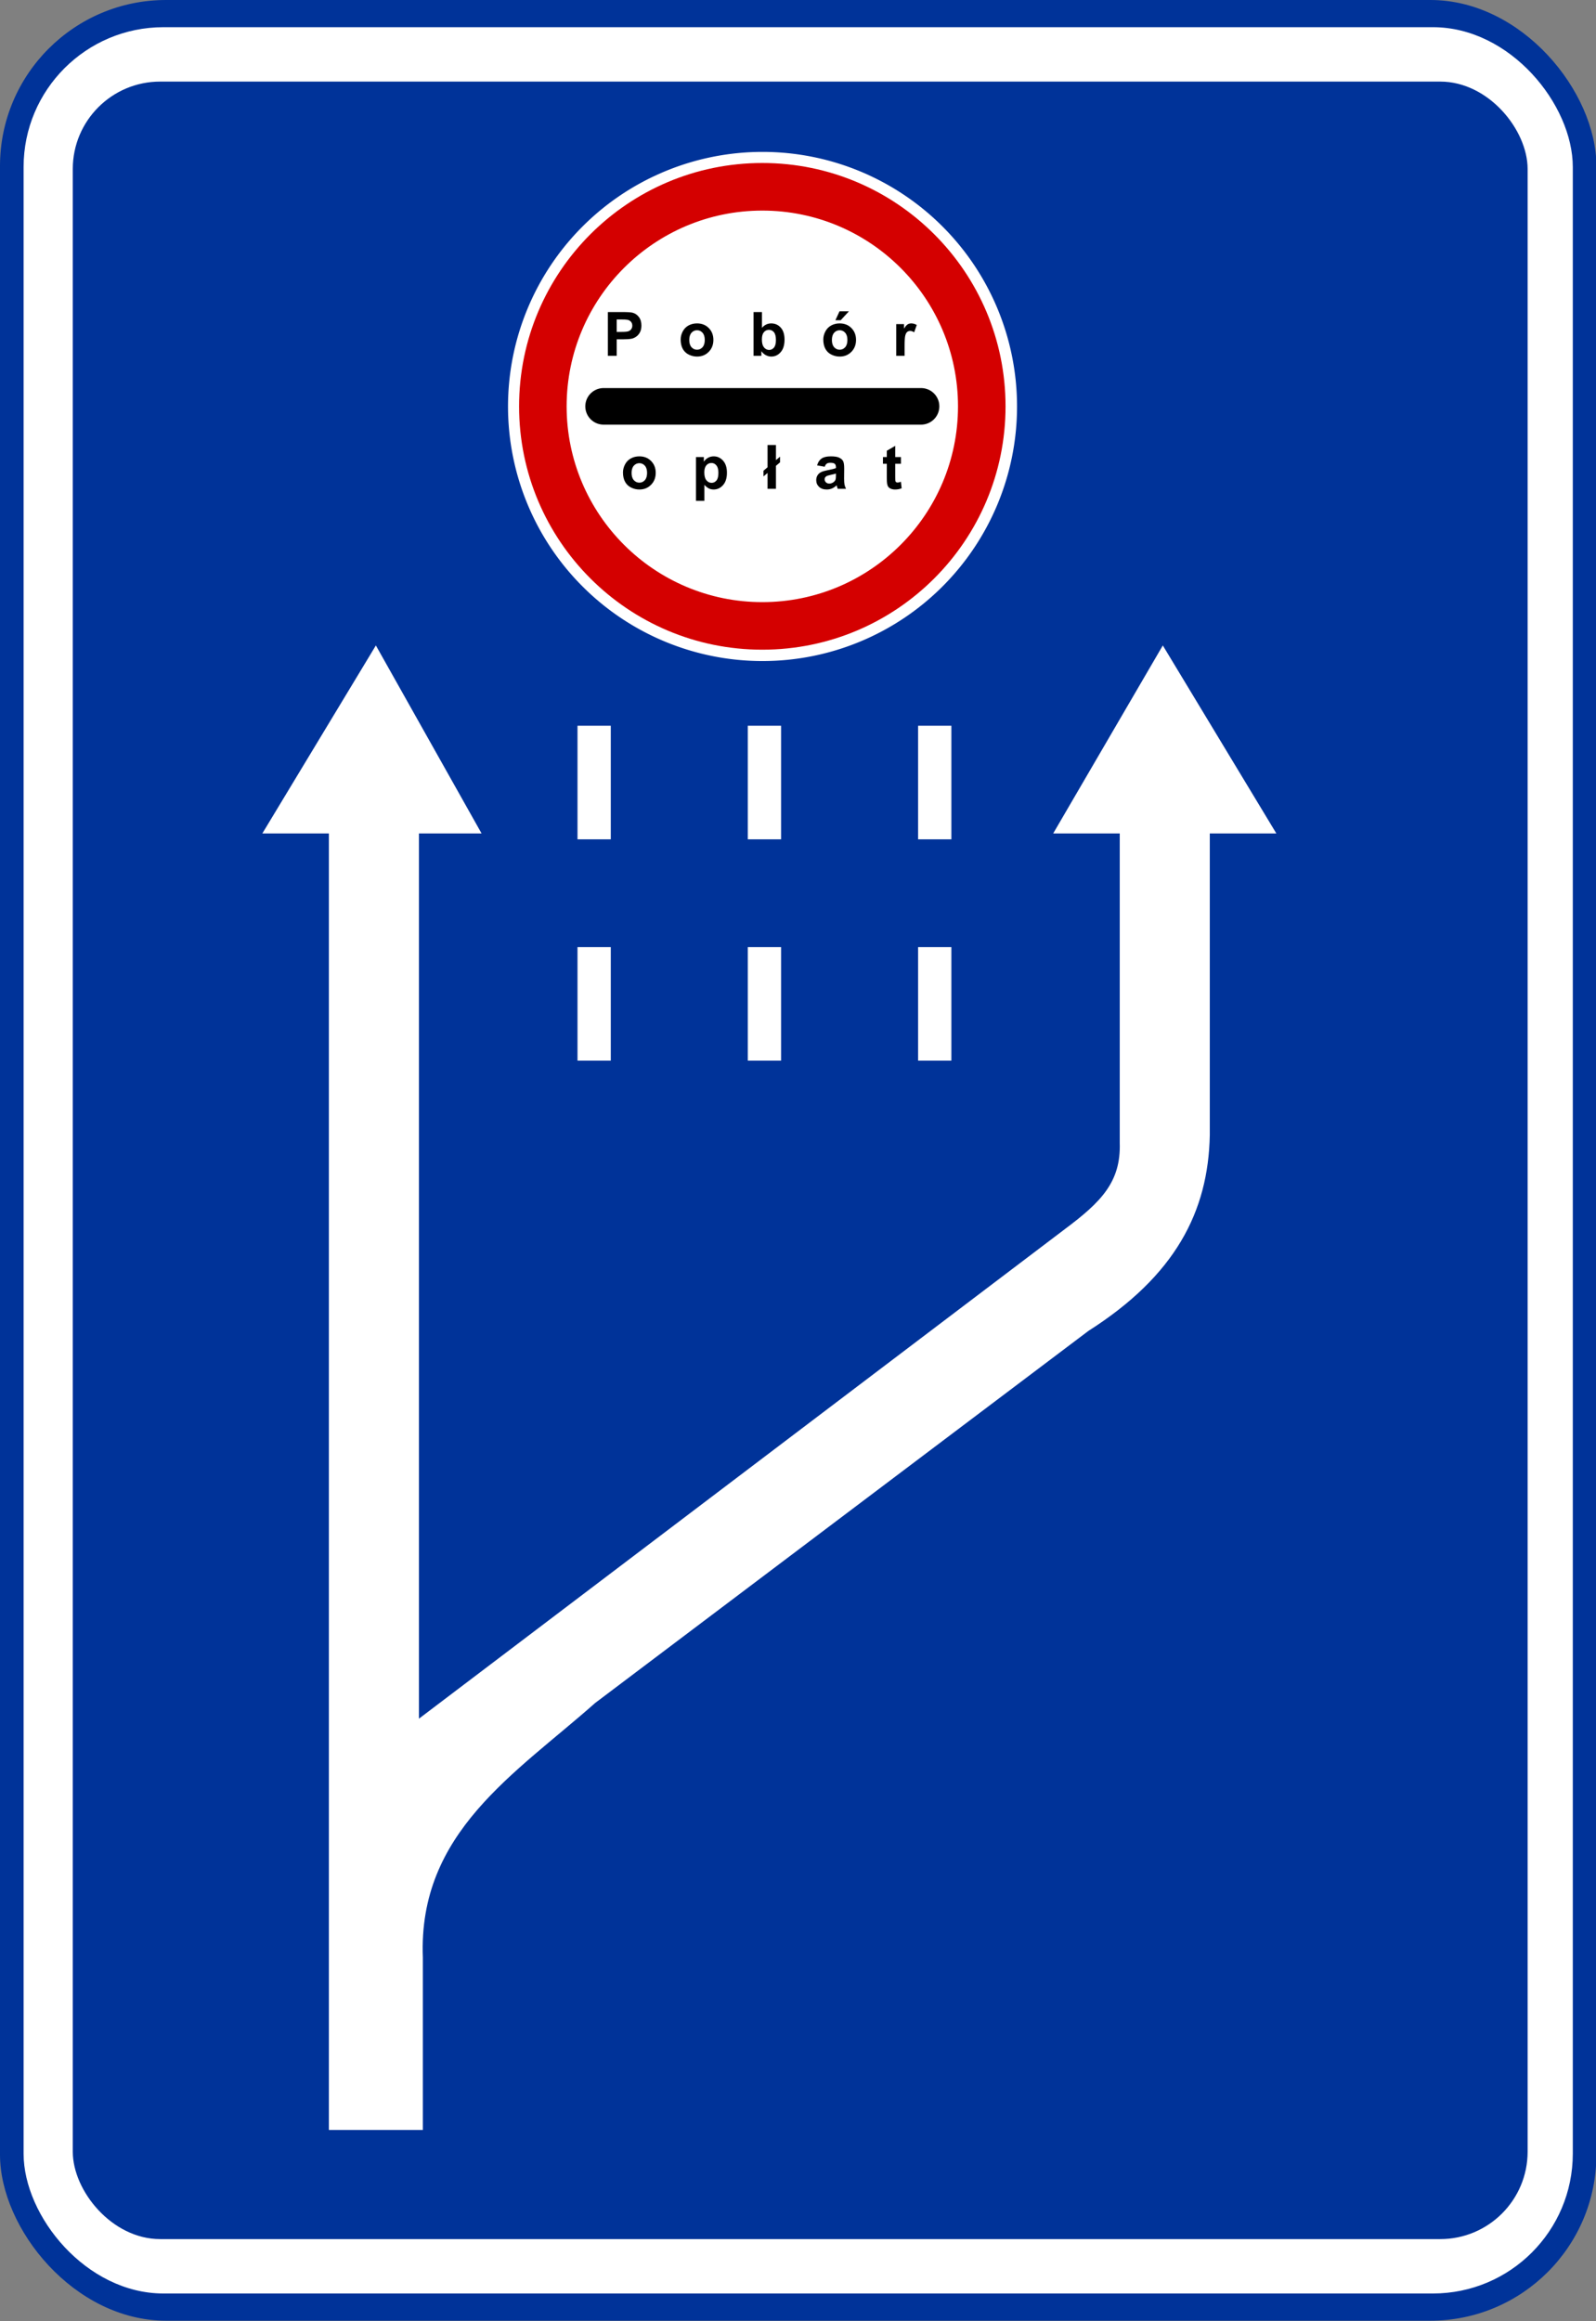 <?xml version="1.0" encoding="UTF-8" standalone="no"?>
<!-- Created with Inkscape (http://www.inkscape.org/) -->

<svg
   xmlns:dc="http://purl.org/dc/elements/1.1/"
   xmlns:cc="http://creativecommons.org/ns#"
   xmlns:rdf="http://www.w3.org/1999/02/22-rdf-syntax-ns#"
   xmlns:svg="http://www.w3.org/2000/svg"
   xmlns="http://www.w3.org/2000/svg"
   xmlns:sodipodi="http://sodipodi.sourceforge.net/DTD/sodipodi-0.dtd"
   xmlns:inkscape="http://www.inkscape.org/namespaces/inkscape"
   version="1.0"
   width="365.31"
   height="531.01"
   id="svg10889"
   inkscape:version="0.48.1 "
   sodipodi:docname="AJAX.svg">
  <rect width="100%" height="100%" fill="#808080" stroke="none"/>
  <sodipodi:namedview
     pagecolor="#ffffff"
     bordercolor="#666666"
     borderopacity="1"
     objecttolerance="10"
     gridtolerance="10"
     guidetolerance="10"
     inkscape:pageopacity="0"
     inkscape:pageshadow="2"
     inkscape:window-width="1280"
     inkscape:window-height="1004"
     id="namedview24"
     showgrid="false"
     fit-margin-top="0"
     fit-margin-left="0"
     fit-margin-right="0"
     fit-margin-bottom="0"
     inkscape:zoom="1.3902175"
     inkscape:cx="73.212563"
     inkscape:cy="381.34314"
     inkscape:window-x="-8"
     inkscape:window-y="-8"
     inkscape:window-maximized="1"
     inkscape:current-layer="svg10889" />
  <defs
     id="defs10904">
    <pattern
       id="pattern4002"
       patternTransform="translate(18.509,18)"
       height="476"
       width="370"
       patternUnits="userSpaceOnUse">
      <rect
         style="fill:#00e5ff;fill-opacity:1"
         id="rect2240"
         width="370"
         height="476"
         x="0"
         y="0"
         rx="20"
         ry="20" />
    </pattern>
  </defs>
  <desc
     id="desc10891">wmf2svg</desc>
  <g
     transform="scale(0.9,1.037)"
     id="g1978">
    <rect
       width="406"
       height="512"
       rx="42.233"
       ry="36.64"
       x="0"
       y="0"
       style="fill:#003399;fill-opacity:1"
       id="rect1363" />
    <rect
       width="394"
       height="500"
       rx="35.564"
       ry="30.854"
       x="6"
       y="6"
       style="fill:#ffffff;fill-opacity:1;stroke:none"
       id="rect1365" />
    <rect
       width="370"
       height="476"
       rx="22.228"
       ry="19.284"
       x="18.509"
       y="18"
       style="fill:#003399;fill-opacity:1;stroke:none"
       id="rect4005" />
  </g>
  <path
     d="m 96.786,487.306 -21.507,0 0,-296.621 -15.234,0 25.988,-43.014 24.196,43.014 -14.338,0 0,202.527 147.862,-112.017 c 8.312,-6.211 12.83,-10.795 12.546,-19.715 l 0,-70.795 -15.234,0 25.092,-43.014 25.988,43.014 -15.234,0 0,69.002 c -0.338,17.52 -7.892,32.149 -27.78,44.807 l -112.913,85.133 c -18.201,16.144 -40.567,29.592 -39.43,58.249 l 0,39.43 z"
     style="fill:#ffffff;fill-opacity:1;fill-rule:evenodd;stroke:none"
     id="path1983"
     inkscape:connector-curvature="0" />
  <path
     d="m 132.184,166.041 7.617,0 0,25.988 -7.617,0 0,-25.988 z"
     style="fill:#ffffff;fill-opacity:1;fill-rule:evenodd;stroke:none"
     id="path1985"
     inkscape:connector-curvature="0" />
  <path
     d="m 171.166,166.041 7.617,0 0,25.988 -7.617,0 0,-25.988 z"
     style="fill:#ffffff;fill-opacity:1;fill-rule:evenodd;stroke:none"
     id="path1987"
     inkscape:connector-curvature="0" />
  <path
     d="m 210.147,166.041 7.617,0 0,25.988 -7.617,0 0,-25.988 z"
     style="fill:#ffffff;fill-opacity:1;fill-rule:evenodd;stroke:none"
     id="path1989"
     inkscape:connector-curvature="0" />
  <path
     d="m 132.184,216.673 7.617,0 0,25.988 -7.617,0 0,-25.988 z"
     style="fill:#ffffff;fill-opacity:1;fill-rule:evenodd;stroke:none"
     id="path1991"
     inkscape:connector-curvature="0" />
  <path
     d="m 171.166,216.673 7.617,0 0,25.988 -7.617,0 0,-25.988 z"
     style="fill:#ffffff;fill-opacity:1;fill-rule:evenodd;stroke:none"
     id="path1993"
     inkscape:connector-curvature="0" />
  <path
     d="m 210.147,216.673 7.617,0 0,25.988 -7.617,0 0,-25.988 z"
     style="fill:#ffffff;fill-opacity:1;fill-rule:evenodd;stroke:none"
     id="path1995"
     inkscape:connector-curvature="0" />
  <g
     transform="translate(580.436,8.871)"
     id="g2939">
    <path
       d="m 390.424,244.341 a 140.711,122.875 0 1 1 -281.423,0 140.711,122.875 0 1 1 281.423,0 z"
       transform="matrix(0.414,0,0,0.474,-509.282,-31.692)"
       style="fill:#ffffff;fill-opacity:1;fill-rule:nonzero;stroke:none"
       id="path8679"
       inkscape:connector-curvature="0" />
    <path
       d="m -405.949,28.42 c -30.732,0 -55.672,24.947 -55.672,55.679 0,30.732 24.941,55.672 55.672,55.672 30.732,0 55.672,-24.94 55.672,-55.672 0,-30.732 -24.941,-55.679 -55.672,-55.679 z m 0,10.889 c 24.724,0 44.79,20.066 44.79,44.79 0,24.724 -20.066,44.79 -44.79,44.79 -24.724,0 -44.79,-20.066 -44.79,-44.79 0,-24.724 20.066,-44.79 44.79,-44.79 z"
       style="fill:#d40000;fill-opacity:1;fill-rule:nonzero;stroke:none"
       id="path3063"
       inkscape:connector-curvature="0" />
  </g>
  <path
     d="m 138.155,92.967 72.665,0"
     style="fill:none;stroke:#000000;stroke-width:8.37;stroke-linecap:round;stroke-linejoin:miter;stroke-miterlimit:4;stroke-opacity:1;stroke-dasharray:none"
     id="path2943"
     inkscape:connector-curvature="0" />
  <path
     d="m 139.138,81.414 0,-10.021 3.247,0 c 1.23,1e-5 2.033,0.05 2.406,0.15 0.574,0.15 1.055,0.477 1.442,0.981 0.387,0.504 0.581,1.154 0.581,1.952 -1e-5,0.615 -0.112,1.132 -0.335,1.552 -0.223,0.419 -0.507,0.749 -0.851,0.988 -0.344,0.239 -0.694,0.398 -1.049,0.475 -0.483,0.096 -1.183,0.144 -2.099,0.144 l -1.319,0 0,3.78 -2.023,0 z m 2.023,-8.326 0,2.844 1.107,0 c 0.798,5e-6 1.331,-0.052 1.6,-0.157 0.269,-0.105 0.48,-0.269 0.632,-0.492 0.153,-0.223 0.229,-0.483 0.229,-0.779 -1e-5,-0.365 -0.107,-0.665 -0.321,-0.902 -0.214,-0.237 -0.485,-0.385 -0.813,-0.444 -0.242,-0.046 -0.727,-0.068 -1.456,-0.068 l -0.978,0 z m 14.636,4.594 c 0,-0.638 0.157,-1.256 0.472,-1.853 0.314,-0.597 0.76,-1.053 1.336,-1.367 0.576,-0.314 1.22,-0.472 1.931,-0.472 1.098,7e-6 1.998,0.357 2.7,1.07 0.702,0.713 1.053,1.614 1.053,2.704 -1e-5,1.098 -0.354,2.009 -1.063,2.731 -0.709,0.722 -1.601,1.083 -2.676,1.083 -0.665,0 -1.3,-0.15 -1.904,-0.451 -0.604,-0.301 -1.063,-0.742 -1.377,-1.323 -0.314,-0.581 -0.472,-1.289 -0.472,-2.123 l 0,0 z m 1.969,0.103 c 0,0.72 0.171,1.271 0.513,1.654 0.342,0.383 0.763,0.574 1.265,0.574 0.501,2e-6 0.922,-0.191 1.261,-0.574 0.34,-0.383 0.509,-0.939 0.509,-1.668 -1e-5,-0.711 -0.17,-1.258 -0.509,-1.641 -0.34,-0.383 -0.76,-0.574 -1.261,-0.574 -0.501,6e-6 -0.923,0.191 -1.265,0.574 -0.342,0.383 -0.513,0.934 -0.513,1.654 l 0,0 z m 14.718,3.63 0,-10.021 1.921,0 0,3.609 c 0.592,-0.674 1.294,-1.012 2.105,-1.012 0.884,7e-6 1.616,0.32 2.194,0.96 0.579,0.64 0.868,1.56 0.868,2.758 0,1.24 -0.295,2.194 -0.885,2.864 -0.59,0.67 -1.307,1.005 -2.15,1.005 -0.415,0 -0.824,-0.104 -1.227,-0.311 -0.403,-0.207 -0.751,-0.514 -1.042,-0.919 l 0,1.066 -1.784,0 z m 1.907,-3.787 c 0,0.752 0.118,1.308 0.355,1.668 0.333,0.51 0.775,0.766 1.326,0.766 0.424,10e-7 0.785,-0.181 1.083,-0.543 0.298,-0.362 0.448,-0.933 0.448,-1.712 0,-0.829 -0.15,-1.428 -0.451,-1.794 -0.301,-0.367 -0.686,-0.55 -1.155,-0.55 -0.46,6e-6 -0.843,0.179 -1.148,0.537 -0.305,0.358 -0.458,0.901 -0.458,1.63 l 0,0 z m 14.055,0.055 c 0,-0.638 0.157,-1.256 0.472,-1.853 0.314,-0.597 0.76,-1.053 1.336,-1.367 0.576,-0.314 1.22,-0.472 1.931,-0.472 1.098,7e-6 1.998,0.357 2.7,1.07 0.702,0.713 1.053,1.614 1.053,2.704 -1e-5,1.098 -0.354,2.009 -1.063,2.731 -0.709,0.722 -1.601,1.083 -2.676,1.083 -0.665,0 -1.3,-0.15 -1.904,-0.451 -0.604,-0.301 -1.063,-0.742 -1.377,-1.323 -0.314,-0.581 -0.472,-1.289 -0.472,-2.123 l 0,0 z m 1.969,0.103 c 0,0.72 0.171,1.271 0.513,1.654 0.342,0.383 0.763,0.574 1.265,0.574 0.501,2e-6 0.922,-0.191 1.261,-0.574 0.34,-0.383 0.509,-0.939 0.509,-1.668 0,-0.711 -0.17,-1.258 -0.509,-1.641 -0.34,-0.383 -0.76,-0.574 -1.261,-0.574 -0.501,6e-6 -0.923,0.191 -1.265,0.574 -0.342,0.383 -0.513,0.934 -0.513,1.654 l 0,0 z m 0.8,-4.519 0.943,-2.044 2.153,0 -1.88,2.044 -1.217,0 z m 15.839,8.148 -1.921,0 0,-7.26 1.784,0 0,1.032 c 0.305,-0.488 0.58,-0.809 0.824,-0.964 0.244,-0.155 0.521,-0.232 0.831,-0.232 0.438,7e-6 0.859,0.121 1.265,0.362 l -0.595,1.675 c -0.324,-0.21 -0.624,-0.314 -0.902,-0.314 -0.269,6e-6 -0.497,0.074 -0.684,0.222 -0.187,0.148 -0.334,0.416 -0.441,0.803 -0.107,0.387 -0.161,1.199 -0.161,2.434 l 0,2.242 z"
     id="flowRoot3830"
     style="fill:#000000;fill-opacity:1;stroke:none"
     inkscape:connector-curvature="0" />
  <path
     d="m 142.594,108.097 c 0,-0.638 0.157,-1.256 0.472,-1.853 0.314,-0.597 0.76,-1.053 1.336,-1.367 0.577,-0.314 1.22,-0.472 1.931,-0.472 1.098,1e-5 1.998,0.357 2.7,1.07 0.702,0.713 1.053,1.614 1.053,2.704 0,1.098 -0.354,2.009 -1.063,2.731 -0.709,0.722 -1.601,1.083 -2.676,1.083 -0.665,0 -1.3,-0.15 -1.904,-0.451 -0.604,-0.301 -1.063,-0.742 -1.377,-1.323 -0.314,-0.581 -0.472,-1.289 -0.472,-2.123 l 0,0 z m 1.969,0.103 c -1e-5,0.72 0.171,1.271 0.513,1.654 0.342,0.383 0.763,0.574 1.265,0.574 0.501,0 0.922,-0.191 1.261,-0.574 0.34,-0.383 0.509,-0.939 0.509,-1.668 -1e-5,-0.711 -0.17,-1.258 -0.509,-1.641 -0.34,-0.383 -0.76,-0.574 -1.261,-0.574 -0.501,1e-5 -0.923,0.191 -1.265,0.574 -0.342,0.383 -0.513,0.934 -0.513,1.654 l 0,0 z m 14.745,-3.63 1.791,0 0,1.066 c 0.232,-0.365 0.547,-0.661 0.943,-0.889 0.396,-0.228 0.836,-0.342 1.319,-0.342 0.843,1e-5 1.559,0.33 2.146,0.991 0.588,0.661 0.882,1.581 0.882,2.762 -10e-6,1.212 -0.296,2.154 -0.889,2.827 -0.592,0.672 -1.31,1.008 -2.153,1.008 -0.401,0 -0.764,-0.08 -1.09,-0.239 -0.326,-0.16 -0.669,-0.433 -1.029,-0.82 l 0,3.657 -1.921,0 0,-10.021 z m 1.9,3.507 c 0,0.816 0.162,1.418 0.485,1.808 0.324,0.39 0.718,0.584 1.183,0.584 0.447,0 0.818,-0.179 1.114,-0.537 0.296,-0.358 0.444,-0.945 0.444,-1.76 -1e-5,-0.761 -0.153,-1.326 -0.458,-1.695 -0.305,-0.369 -0.684,-0.554 -1.135,-0.554 -0.469,0 -0.859,0.181 -1.169,0.543 -0.31,0.362 -0.465,0.899 -0.465,1.61 l 0,0 z m 14.479,-1.169 0,-5.1 1.921,0 0,3.466 0.937,-0.793 0,1.299 -0.937,0.793 0,5.257 -1.921,0 0,-3.623 -0.937,0.793 0,-1.299 0.937,-0.793 z m 13.084,-0.123 -1.743,-0.314 c 0.196,-0.702 0.533,-1.221 1.012,-1.559 0.479,-0.337 1.189,-0.506 2.133,-0.506 0.857,1e-5 1.495,0.101 1.914,0.304 0.419,0.203 0.714,0.46 0.885,0.772 0.171,0.312 0.256,0.885 0.256,1.719 l -0.021,2.242 c -1e-5,0.638 0.031,1.109 0.092,1.412 0.061,0.303 0.177,0.628 0.345,0.974 l -1.9,0 c -0.05,-0.128 -0.112,-0.317 -0.185,-0.567 -0.032,-0.114 -0.055,-0.189 -0.068,-0.226 -0.328,0.319 -0.679,0.558 -1.053,0.718 -0.374,0.16 -0.772,0.239 -1.196,0.239 -0.747,0 -1.336,-0.203 -1.767,-0.608 -0.431,-0.406 -0.646,-0.918 -0.646,-1.538 0,-0.41 0.098,-0.776 0.294,-1.097 0.196,-0.321 0.471,-0.567 0.824,-0.738 0.353,-0.171 0.862,-0.32 1.528,-0.448 0.898,-0.169 1.52,-0.326 1.866,-0.472 l 0,-0.191 c -1e-5,-0.369 -0.091,-0.632 -0.273,-0.79 -0.182,-0.157 -0.526,-0.236 -1.032,-0.236 -0.342,0 -0.608,0.067 -0.8,0.202 -0.191,0.134 -0.346,0.37 -0.465,0.708 l 0,0 z m 2.57,1.559 c -0.246,0.082 -0.636,0.18 -1.169,0.294 -0.533,0.114 -0.882,0.226 -1.046,0.335 -0.251,0.178 -0.376,0.403 -0.376,0.677 -1e-5,0.269 0.1,0.501 0.301,0.697 0.201,0.196 0.456,0.294 0.766,0.294 0.346,0 0.677,-0.114 0.991,-0.342 0.232,-0.173 0.385,-0.385 0.458,-0.636 0.05,-0.164 0.075,-0.476 0.075,-0.937 l 0,-0.383 z m 14.882,-3.773 0,1.531 -1.312,0 0,2.926 c 0,0.592 0.013,0.938 0.038,1.036 0.025,0.098 0.082,0.179 0.171,0.243 0.089,0.064 0.197,0.096 0.325,0.096 0.178,10e-6 0.435,-0.061 0.772,-0.185 l 0.164,1.49 c -0.447,0.191 -0.952,0.287 -1.518,0.287 -0.346,0 -0.659,-0.058 -0.937,-0.174 -0.278,-0.116 -0.482,-0.267 -0.612,-0.451 -0.13,-0.185 -0.22,-0.434 -0.27,-0.749 -0.041,-0.223 -0.061,-0.674 -0.061,-1.354 l 0,-3.165 -0.882,0 0,-1.531 0.882,0 0,-1.442 1.928,-1.121 0,2.563 1.312,0 z"
     id="flowRoot3838"
     style="fill:#000000;fill-opacity:1;stroke:none"
     inkscape:connector-curvature="0" />
</svg>
